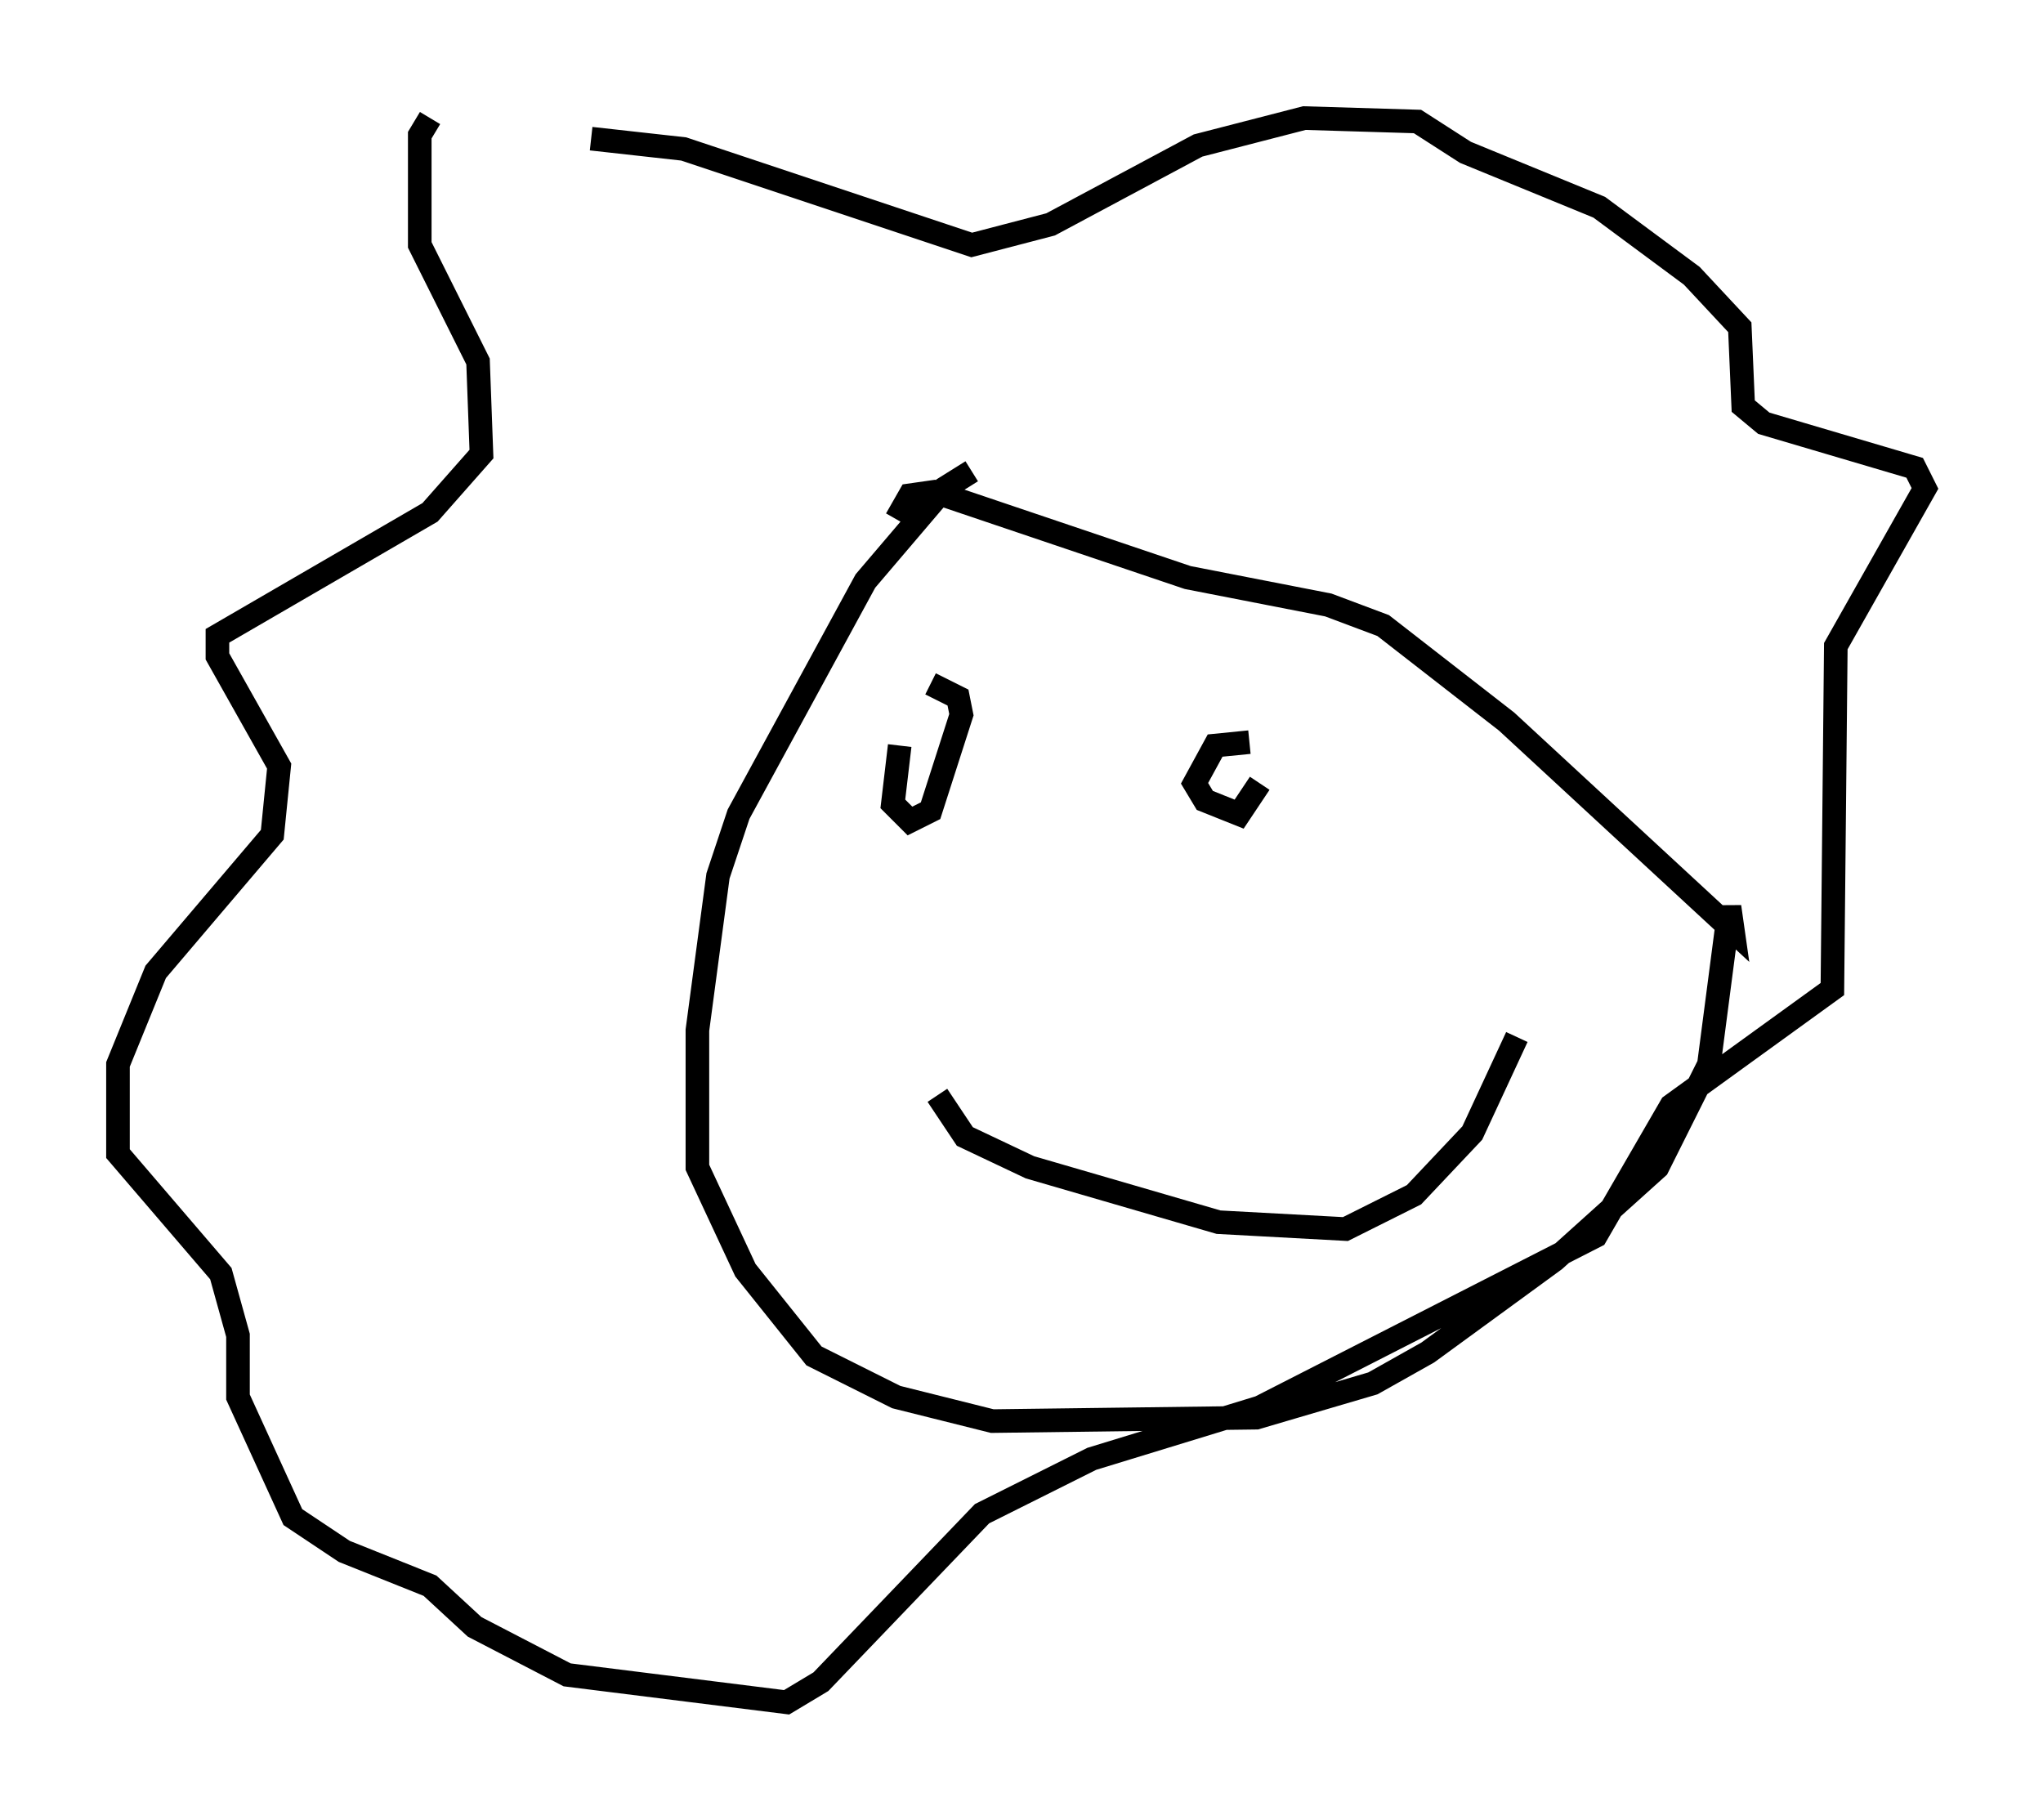<?xml version="1.0" encoding="utf-8" ?>
<svg baseProfile="full" height="77.106" version="1.1" width="86.547" xmlns="http://www.w3.org/2000/svg" xmlns:ev="http://www.w3.org/2001/xml-events" xmlns:xlink="http://www.w3.org/1999/xlink"><defs /><rect fill="white" height="77.106" width="86.547" x="0" y="0" /><path d="M24.028, 5 m-5.81, 0.0 l-0.436, 0.726 0.0, 4.648 l2.469, 4.939 0.145, 3.922 l-2.179, 2.469 -9.006, 5.229 l0.0, 0.872 2.615, 4.648 l-0.291, 2.905 -4.939, 5.81 l-1.598, 3.922 0.0, 3.777 l4.358, 5.084 0.726, 2.615 l0.0, 2.615 2.324, 5.084 l2.179, 1.453 3.631, 1.453 l1.888, 1.743 3.922, 2.034 l9.296, 1.162 1.453, -0.872 l6.827, -7.117 4.648, -2.324 l7.117, -2.179 14.235, -7.263 l3.196, -5.52 6.827, -4.939 l0.145, -14.525 3.777, -6.682 l-0.436, -0.872 -6.391, -1.888 l-0.872, -0.726 -0.145, -3.341 l-2.034, -2.179 -3.922, -2.905 l-5.665, -2.324 -2.034, -1.307 l-4.793, -0.145 -4.503, 1.162 l-6.246, 3.341 -3.341, 0.872 l-12.201, -4.067 -3.922, -0.436 m16.123, 14.089 l-1.162, 0.726 -3.341, 3.922 l-5.374, 9.877 -0.872, 2.615 l-0.872, 6.536 0.0, 5.81 l2.034, 4.358 2.905, 3.631 l3.486, 1.743 4.067, 1.017 l11.184, -0.145 4.939, -1.453 l2.324, -1.307 5.374, -3.922 l4.358, -3.922 2.179, -4.358 l0.872, -6.682 0.145, 1.017 l-9.587, -8.86 -5.229, -4.067 l-2.324, -0.872 -5.955, -1.162 l-10.749, -3.631 -1.017, 0.145 l-0.581, 1.017 m0.145, 9.587 l-0.291, 2.469 0.726, 0.726 l0.872, -0.436 1.307, -4.067 l-0.145, -0.726 -1.162, -0.581 m13.508, 2.469 l-1.453, 0.145 -0.872, 1.598 l0.436, 0.726 1.453, 0.581 l0.872, -1.307 m-13.654, 13.218 l1.162, 1.743 2.76, 1.307 l7.989, 2.324 5.374, 0.291 l2.905, -1.453 2.469, -2.615 l1.888, -4.067 " fill="none" stroke="black" stroke-width="1" /></svg>